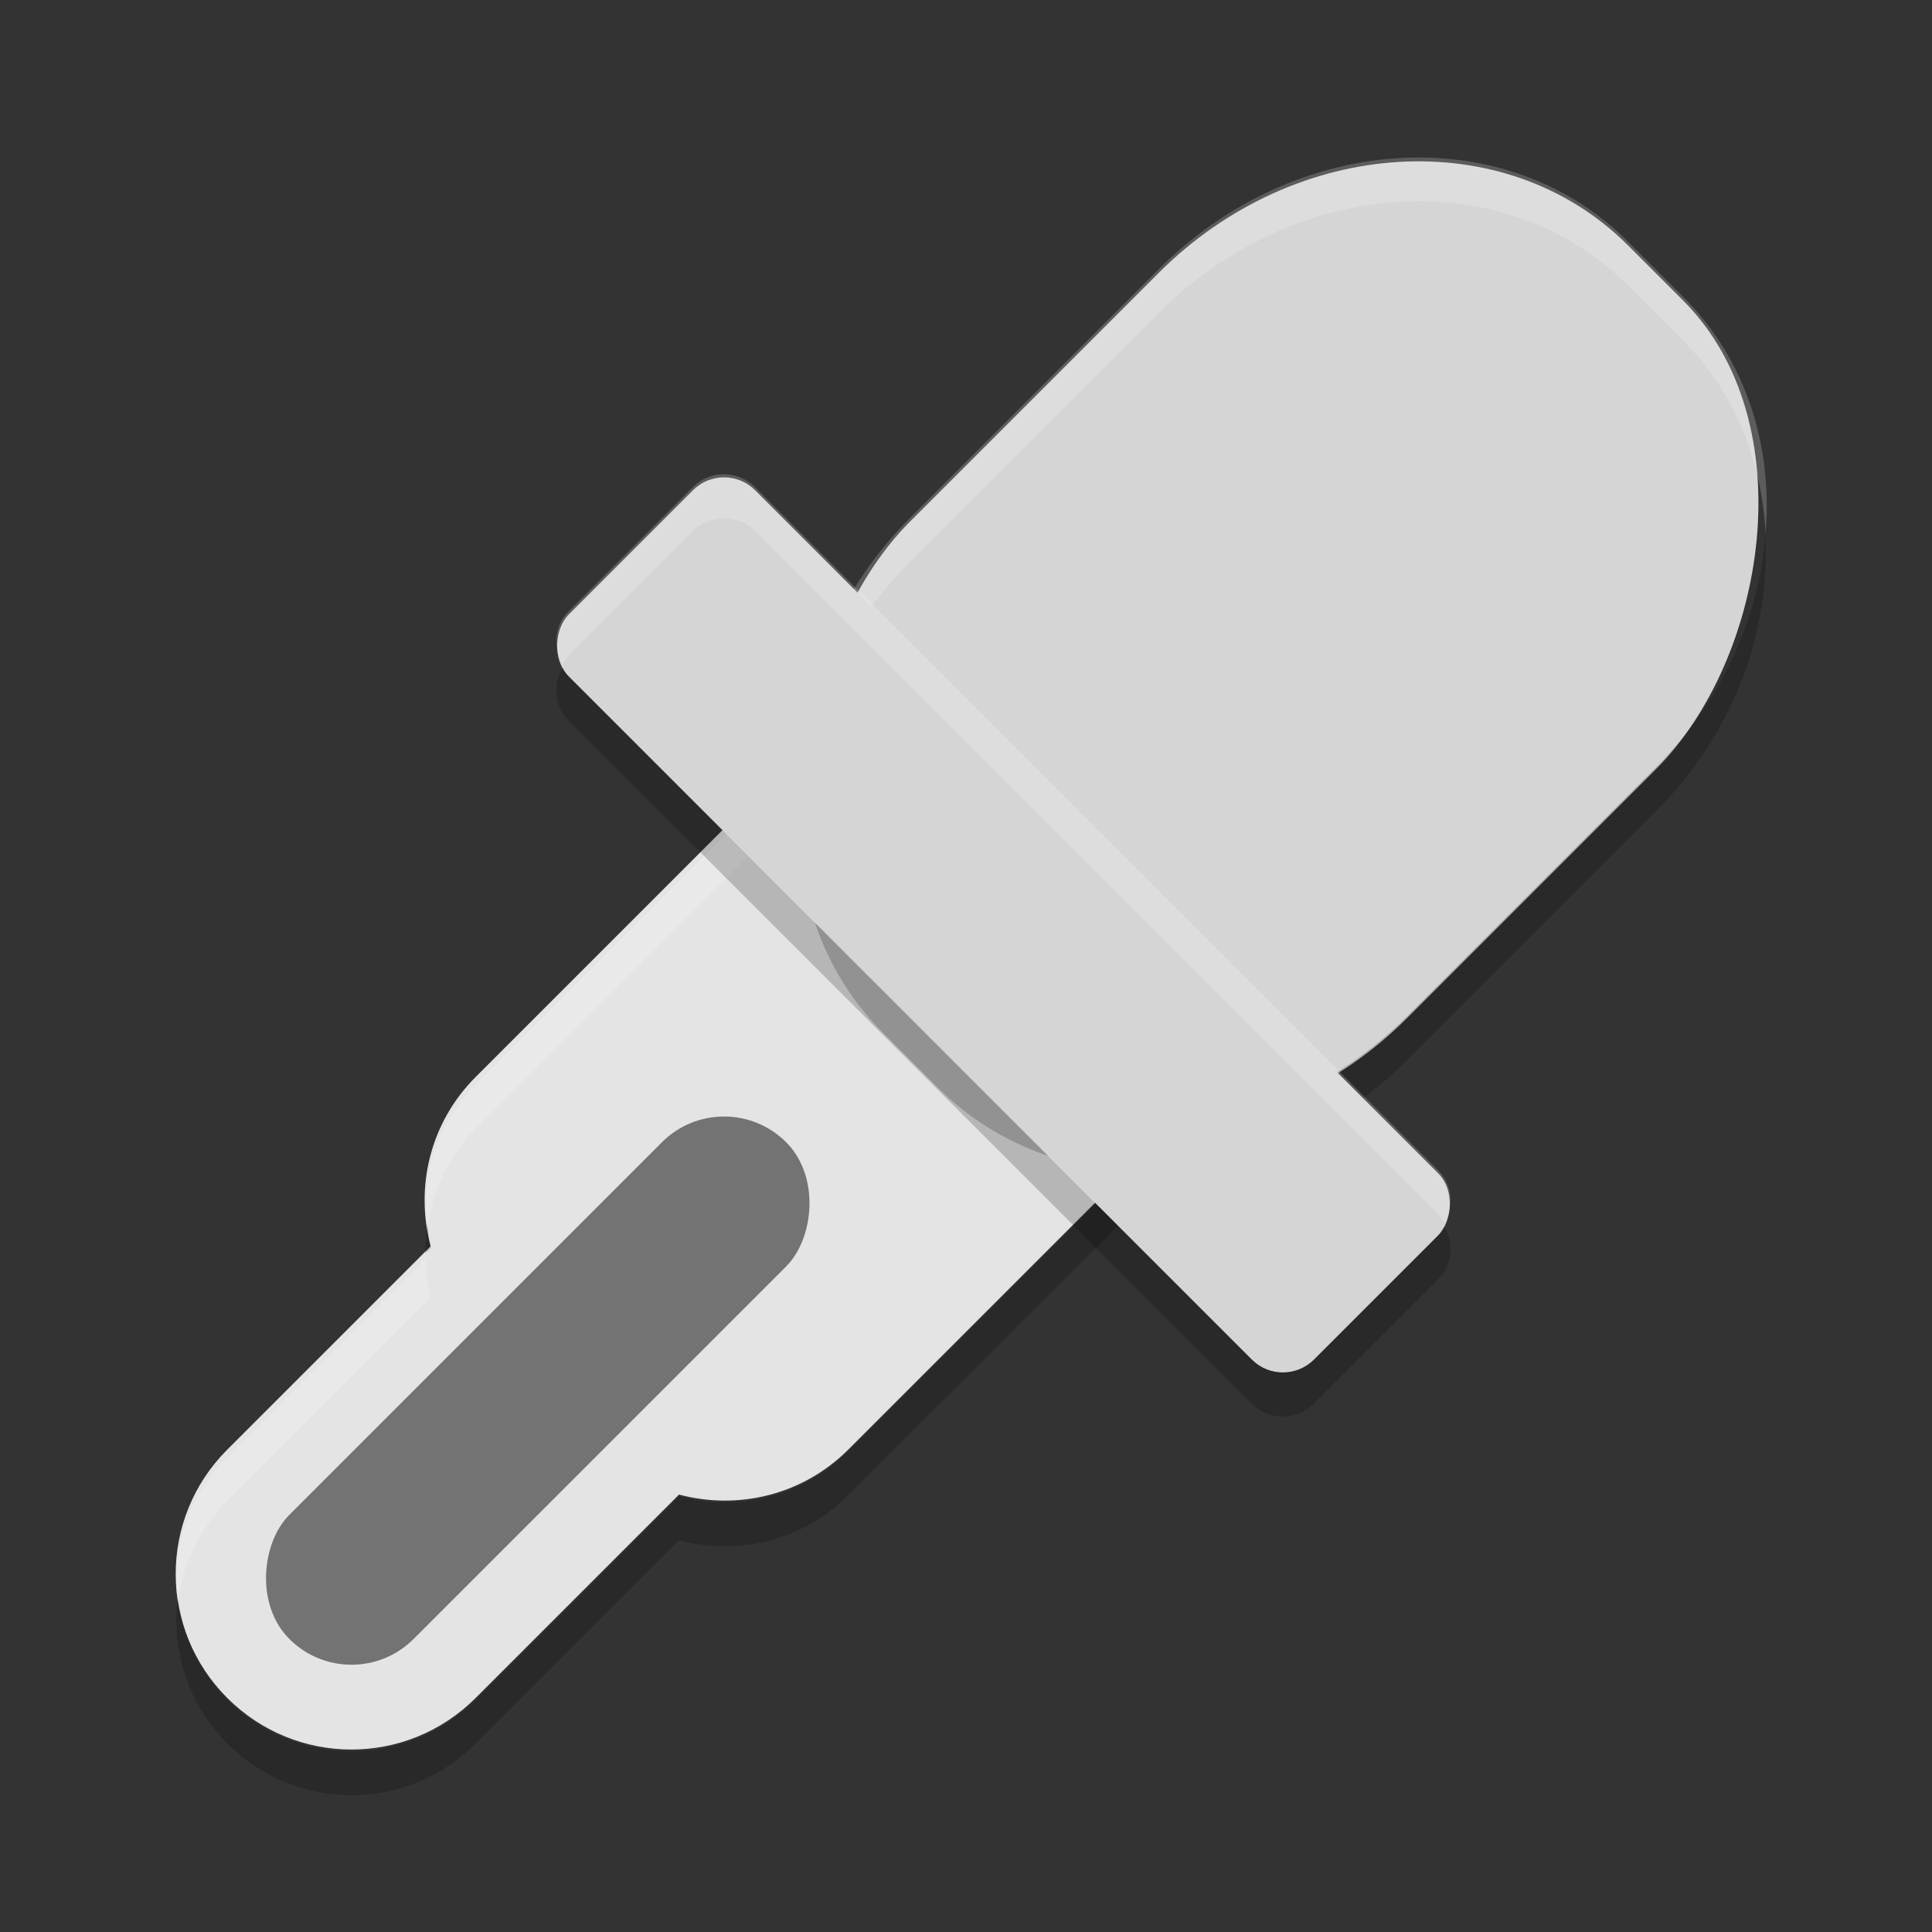 <svg xmlns="http://www.w3.org/2000/svg" width="22" height="22" version="1.1" viewBox="0 0 22 22">
 <rect x="0" y="0" width="22" height="22" fill="#333333" stroke="none"/>
 <g transform="translate(0 -1030.4)">
  <path fill="#e4e4e4" d="m14.608 1036.3c-0.783-0.783-2.045-0.783-2.828 0l-6.364 6.364c-0.524 0.524-0.69 1.261-0.512 1.927l-2.316 2.316c-0.783 0.783-0.783 2.045 0 2.828 0.783 0.783 2.045 0.783 2.828 0l2.316-2.316c0.666 0.177 1.402 0.012 1.927-0.512l6.364-6.364c0.783-0.783 0.783-2.045-0-2.828l-1.414-1.414z"/>
  <path fill="#fff" opacity=".2" d="m13.193 1035.8c-0.511 0-1.022 0.194-1.414 0.586l-6.363 6.365c-0.454 0.454-0.622 1.064-0.549 1.652 0.053-0.42 0.224-0.828 0.549-1.152l6.363-6.365c0.783-0.783 2.045-0.783 2.828 0l1.416 1.416c0.328 0.328 0.509 0.739 0.562 1.164 0.075-0.591-0.106-1.208-0.562-1.664l-1.416-1.416c-0.392-0.392-0.903-0.586-1.414-0.586zm-8.348 8.936-2.258 2.258c-0.456 0.456-0.639 1.073-0.564 1.664 0.054-0.425 0.237-0.837 0.564-1.164l2.316-2.316c-0.039-0.145-0.053-0.293-0.059-0.441z"/>
  <path opacity=".2" d="m16.586 1039.4c-0.054 0.425-0.235 0.837-0.562 1.164l-6.365 6.363c-0.524 0.524-1.26 0.689-1.926 0.512l-2.316 2.316c-0.783 0.783-2.045 0.783-2.828 0-0.327-0.328-0.511-0.739-0.564-1.164-0.075 0.591 0.108 1.208 0.564 1.664 0.783 0.783 2.045 0.783 2.828 0l2.316-2.316c0.666 0.177 1.401 0.013 1.926-0.512l6.365-6.363c0.456-0.456 0.637-1.073 0.562-1.664zm-11.719 4.938c-0.014 0.111-0.026 0.22-0.021 0.332l0.059-0.059c-0.024-0.09-0.026-0.182-0.037-0.274z"/>
  <rect fill="#d5d5d5" width="8" height="12" x="740.13" y="717.47" rx="3.556" ry="4" transform="rotate(45)"/>
  <path fill="#fff" opacity=".2" d="m15.932 1032.2c-0.966 0.057-1.955 0.482-2.738 1.266l-2.828 2.828c-0.895 0.895-1.307 2.054-1.252 3.144 0.078-0.936 0.494-1.884 1.252-2.643l2.828-2.83c1.567-1.567 3.951-1.707 5.344-0.314l0.629 0.629c0.597 0.597 0.896 1.38 0.938 2.199 0.083-0.998-0.219-1.98-0.938-2.699l-0.629-0.629c-0.696-0.696-1.64-1.008-2.606-0.951z"/>
  <path opacity=".2" d="m20.104 1036.5c-0.078 0.936-0.494 1.884-1.252 2.643l-2.828 2.828c-1.567 1.567-3.951 1.707-5.344 0.314l-0.629-0.629c-0.598-0.598-0.896-1.379-0.938-2.199-0.083 0.998 0.219 1.98 0.938 2.699l0.629 0.629c1.393 1.393 3.777 1.252 5.344-0.314l2.828-2.828c0.894-0.894 1.307-2.053 1.252-3.143z"/>
  <rect fill="#d5d5d5" width="12" height="3" x="738.13" y="726.47" rx=".5" ry=".5" transform="rotate(45)"/>
  <rect fill="#737373" width="2" height="8" x="743.13" y="731.47" rx="1" ry="1" transform="rotate(45)"/>
  <path fill="#fff" opacity=".2" d="m8.244 1035.8c-0.128 0-0.256 0.049-0.354 0.146l-1.414 1.414c-0.165 0.165-0.181 0.412-0.068 0.604 0.021-0.035 0.038-0.073 0.068-0.103l1.414-1.414c0.196-0.196 0.511-0.196 0.707 0l7.779 7.779c0.031 0.031 0.047 0.068 0.068 0.104 0.114-0.192 0.097-0.438-0.068-0.604l-7.779-7.779c-0.098-0.098-0.226-0.146-0.354-0.146z"/>
  <path opacity=".2" d="m6.408 1038c-0.114 0.192-0.097 0.44 0.068 0.606l7.777 7.777c0.196 0.196 0.513 0.196 0.709 0l1.414-1.414c0.165-0.165 0.182-0.412 0.068-0.604-0.021 0.035-0.038 0.073-0.068 0.103l-1.414 1.414c-0.196 0.196-0.513 0.196-0.709 0l-7.777-7.779c-0.031-0.031-0.047-0.068-0.068-0.103z"/>
 </g>
</svg>

